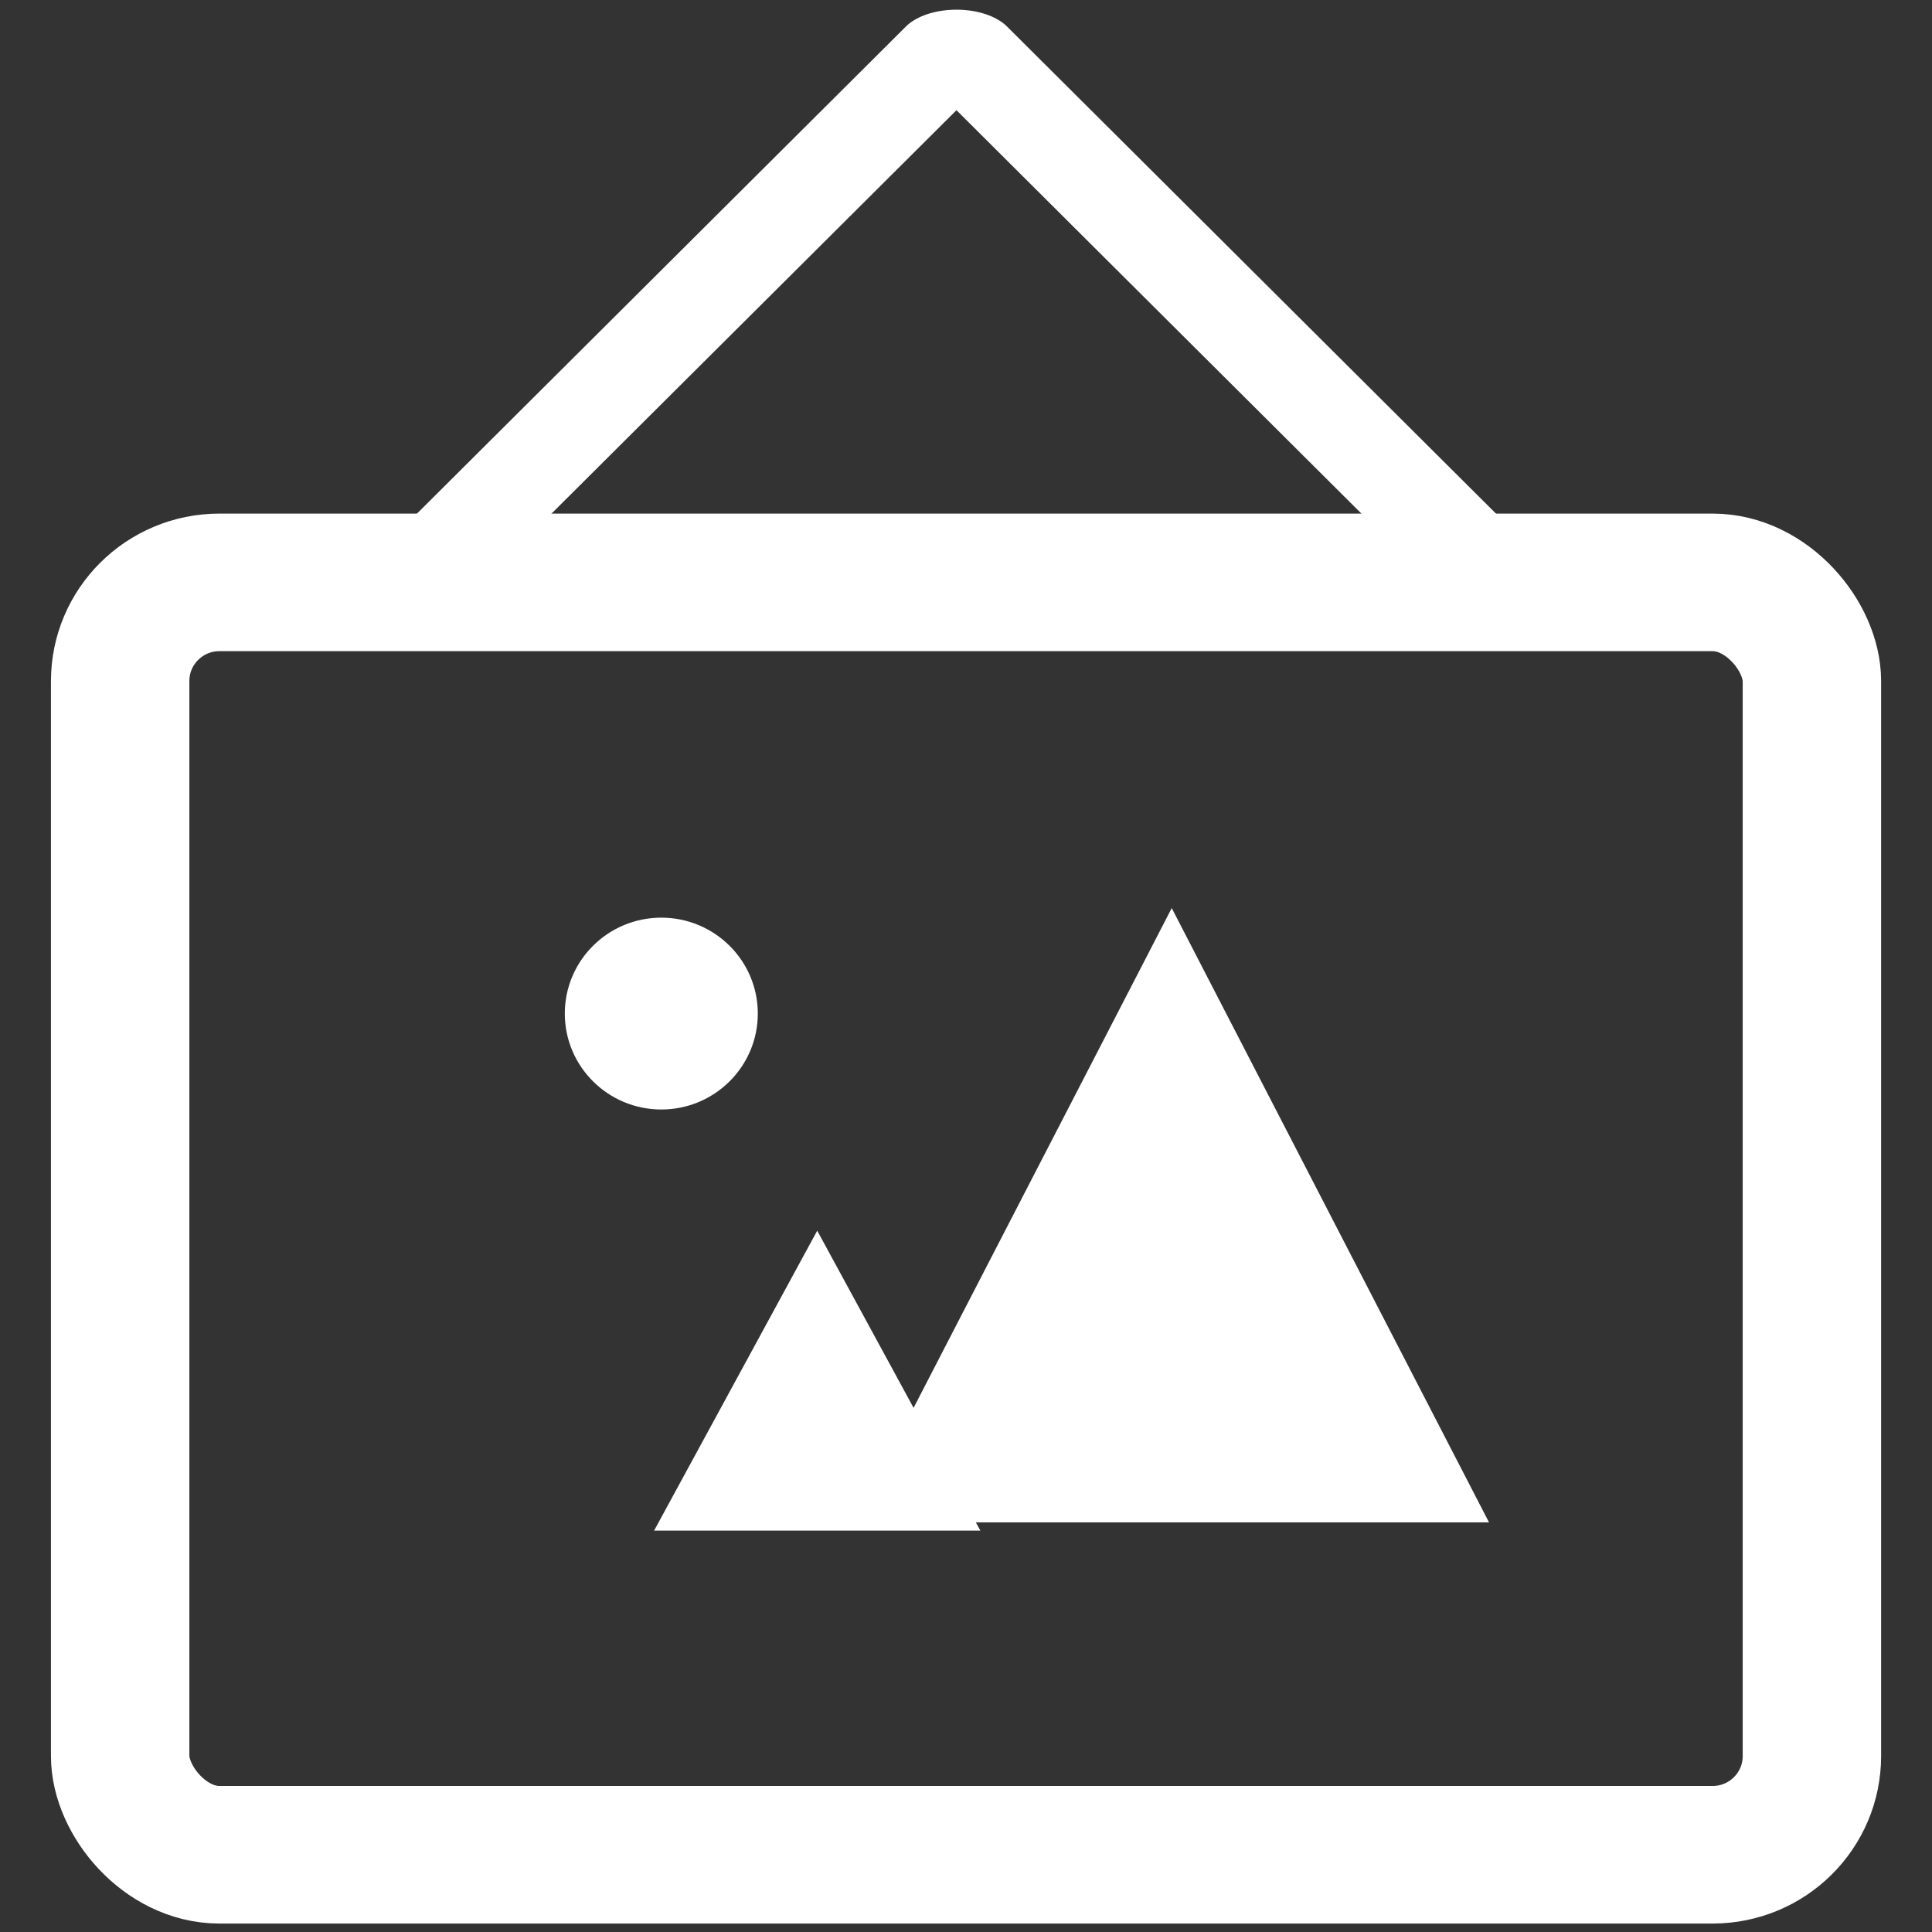 <svg width="214.455" height="214.455" viewBox="0 0 56.741 56.741" xmlns="http://www.w3.org/2000/svg"><rect x="0" y="0" width="56.741" height="56.741" fill="#333333" stroke="none"/><g fill="none" transform="matrix(1 0 0 .994 -76.457 -99.683)"><path style="opacity:1;fill:#000;fill-opacity:0;stroke:#fff;stroke-width:7.472;stroke-linecap:round;stroke-linejoin:round;stroke-miterlimit:4;stroke-dasharray:none;stroke-opacity:1" d="m530.715 467.795 33.797 58.538h-67.593z" transform="matrix(.458 0 0 .265 -138.52 -22.405)"/><rect style="opacity:1;fill:#000;fill-opacity:0;stroke:#fff;stroke-width:4.065;stroke-linecap:round;stroke-linejoin:round;stroke-miterlimit:4;stroke-dasharray:none;stroke-opacity:1" width="49.685" height="37.594" x="79.986" y="117.492" ry="2.916"/></g><g transform="matrix(1 0 0 .994 -76.457 -99.683)"><circle style="opacity:1;fill:#fff;fill-opacity:1;stroke:#fff;stroke-width:2.406;stroke-linecap:round;stroke-linejoin:round;stroke-miterlimit:4;stroke-dasharray:none;stroke-opacity:0" cx="95.879" cy="130.232" r="2.834"/><path style="opacity:1;fill:#fff;fill-opacity:1;stroke:#fff;stroke-width:7.472;stroke-linecap:round;stroke-linejoin:round;stroke-miterlimit:4;stroke-dasharray:none;stroke-opacity:0" d="m411.125 454.964 18.077 31.312h-36.155z" transform="matrix(.265 0 0 .283 -8.49 7.892)"/><path style="opacity:1;fill:#fff;fill-opacity:1;stroke:#fff;stroke-width:7.472;stroke-linecap:round;stroke-linejoin:round;stroke-miterlimit:4;stroke-dasharray:none;stroke-opacity:0" d="m418.738 477.651 35.165 60.908h-70.33z" transform="matrix(.265 0 0 .298 -.096 -15.225)"/></g></svg>